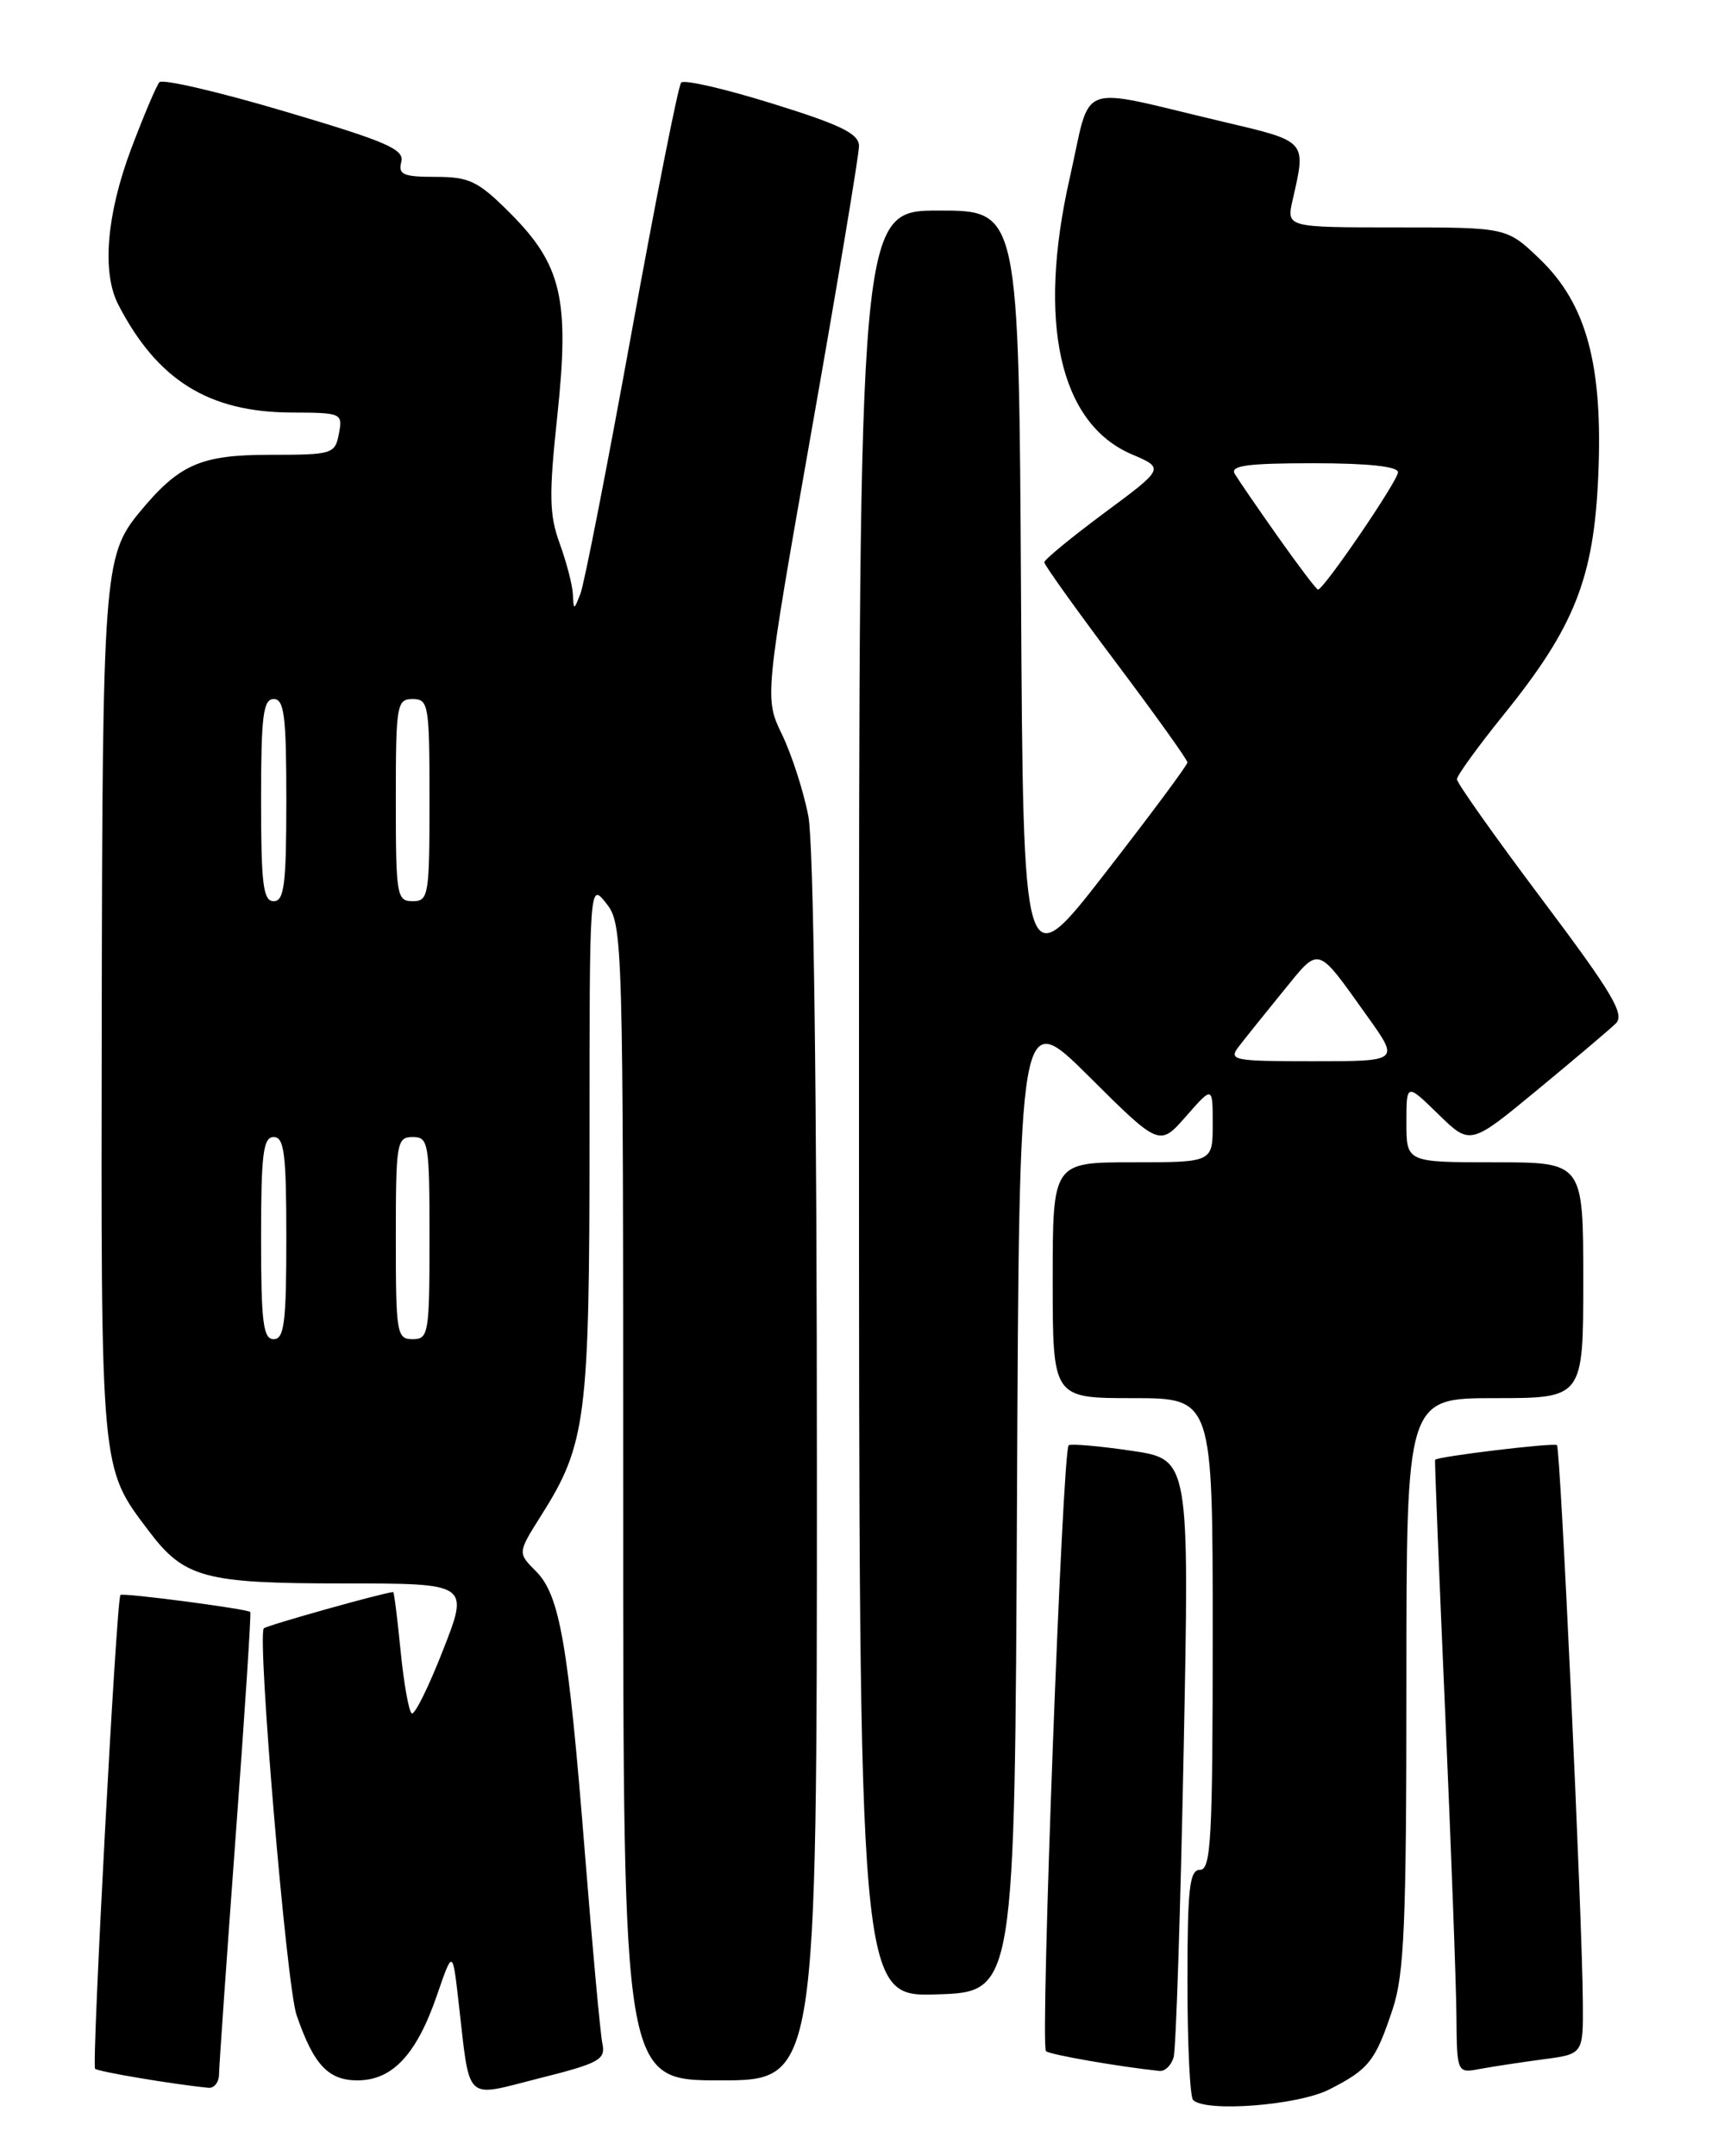 <?xml version="1.0" encoding="UTF-8" standalone="no"?>
<!DOCTYPE svg PUBLIC "-//W3C//DTD SVG 1.1//EN" "http://www.w3.org/Graphics/SVG/1.1/DTD/svg11.dtd" >
<svg xmlns="http://www.w3.org/2000/svg" xmlns:xlink="http://www.w3.org/1999/xlink" version="1.1" viewBox="0 0 204 256">
 <g >
 <path fill="currentColor"
d=" M 157.86 248.07 C 162.55 245.68 163.31 244.72 165.36 238.57 C 166.75 234.39 167.00 228.52 167.00 199.82 C 167.00 166.00 167.00 166.00 177.50 166.00 C 188.00 166.00 188.00 166.00 188.00 152.00 C 188.00 138.00 188.00 138.00 177.50 138.00 C 167.00 138.00 167.00 138.00 167.00 133.30 C 167.00 128.59 167.00 128.59 170.79 132.29 C 174.58 135.99 174.58 135.99 182.54 129.41 C 186.92 125.79 191.11 122.25 191.85 121.53 C 192.97 120.45 191.51 117.98 183.10 106.78 C 177.54 99.38 173.00 92.97 173.00 92.52 C 173.00 92.08 175.51 88.62 178.57 84.83 C 186.96 74.45 189.26 68.64 189.78 56.53 C 190.36 43.35 188.40 36.09 182.83 30.75 C 178.92 27.00 178.92 27.00 165.83 27.00 C 152.75 27.00 152.75 27.00 153.49 23.75 C 155.11 16.61 155.31 16.83 145.00 14.40 C 127.50 10.27 129.67 9.46 127.03 21.10 C 123.13 38.29 125.82 50.28 134.39 53.94 C 138.28 55.60 138.28 55.60 131.14 60.89 C 127.21 63.81 124.00 66.45 124.00 66.76 C 124.00 67.07 127.83 72.42 132.50 78.64 C 137.18 84.87 141.00 90.21 141.00 90.52 C 141.00 90.84 136.61 96.74 131.25 103.64 C 121.50 116.20 121.50 116.20 121.24 70.60 C 120.98 25.00 120.98 25.00 111.49 25.00 C 102.00 25.00 102.00 25.00 102.00 131.04 C 102.00 237.08 102.00 237.08 111.25 236.79 C 120.50 236.50 120.50 236.50 120.76 178.03 C 121.02 119.56 121.02 119.56 129.35 127.85 C 137.68 136.13 137.68 136.13 140.84 132.53 C 144.00 128.93 144.00 128.93 144.00 133.47 C 144.00 138.00 144.00 138.00 134.50 138.00 C 125.00 138.00 125.00 138.00 125.00 152.00 C 125.00 166.00 125.00 166.00 134.50 166.00 C 144.00 166.00 144.00 166.00 144.00 194.00 C 144.00 218.22 143.80 222.00 142.50 222.00 C 141.24 222.00 141.00 224.15 141.00 235.33 C 141.00 242.67 141.30 248.97 141.67 249.33 C 143.16 250.82 154.15 249.97 157.86 248.07 Z  M 71.53 242.63 C 71.28 241.46 70.35 231.28 69.45 220.00 C 67.47 195.12 66.47 189.38 63.63 186.54 C 61.46 184.37 61.46 184.37 64.26 179.93 C 69.60 171.50 70.00 168.36 70.00 135.18 C 70.00 104.73 70.00 104.73 72.00 107.27 C 73.96 109.76 74.00 111.33 74.00 178.41 C 74.00 247.00 74.00 247.00 85.50 247.00 C 97.00 247.00 97.00 247.00 97.00 174.64 C 97.00 129.87 96.61 100.23 95.99 96.92 C 95.43 93.98 94.02 89.62 92.87 87.23 C 90.77 82.89 90.77 82.89 96.38 51.05 C 99.47 33.54 102.00 18.37 102.00 17.35 C 102.00 15.88 99.92 14.85 91.75 12.31 C 86.11 10.55 81.22 9.42 80.88 9.81 C 80.54 10.19 77.89 23.55 74.99 39.50 C 72.09 55.45 69.36 69.40 68.92 70.50 C 68.13 72.50 68.13 72.50 68.02 70.50 C 67.96 69.40 67.25 66.70 66.45 64.50 C 65.22 61.12 65.17 58.77 66.18 49.34 C 67.65 35.51 66.70 31.43 60.52 25.25 C 56.76 21.50 55.73 21.00 51.73 21.00 C 47.88 21.00 47.26 20.73 47.65 19.23 C 48.04 17.73 45.95 16.82 33.85 13.24 C 26.01 10.91 19.29 9.35 18.93 9.76 C 18.57 10.17 17.05 13.76 15.55 17.74 C 12.65 25.48 12.08 32.36 14.04 36.16 C 18.68 45.14 24.78 48.94 34.61 48.98 C 40.59 49.00 40.71 49.06 40.24 51.50 C 39.78 53.91 39.49 54.00 32.02 54.00 C 23.79 54.00 21.25 55.13 16.50 60.90 C 12.34 65.96 12.16 68.44 12.08 120.63 C 11.99 175.07 11.91 174.14 17.65 181.75 C 21.88 187.36 24.25 188.00 40.80 188.00 C 55.71 188.00 55.71 188.00 52.61 195.91 C 50.91 200.26 49.24 203.65 48.89 203.43 C 48.55 203.22 47.95 199.88 47.57 196.02 C 47.19 192.16 46.79 189.01 46.69 189.02 C 45.34 189.14 31.69 192.98 31.33 193.33 C 30.51 194.16 34.02 235.76 35.21 239.23 C 37.23 245.13 38.97 247.00 42.44 247.00 C 46.59 247.00 49.45 243.95 51.87 236.94 C 53.74 231.50 53.74 231.50 54.43 237.50 C 55.86 249.86 54.99 249.03 64.04 246.75 C 71.17 244.96 71.93 244.54 71.53 242.63 Z  M 26.01 246.25 C 26.02 245.29 26.91 232.60 27.98 218.05 C 29.06 203.51 29.84 191.51 29.72 191.39 C 29.35 191.02 14.58 189.08 14.30 189.37 C 13.83 189.84 10.87 245.20 11.29 245.62 C 11.64 245.97 20.63 247.48 24.75 247.88 C 25.44 247.95 26.01 247.21 26.01 246.25 Z  M 139.36 244.25 C 139.64 243.29 140.17 226.92 140.55 207.88 C 141.24 173.26 141.24 173.26 134.37 172.25 C 130.59 171.69 127.23 171.40 126.90 171.59 C 126.16 172.01 123.50 242.84 124.20 243.53 C 124.61 243.94 132.88 245.38 137.68 245.88 C 138.33 245.95 139.09 245.21 139.36 244.25 Z  M 183.25 244.50 C 188.00 243.88 188.00 243.88 187.95 237.69 C 187.88 227.59 185.29 171.95 184.88 171.58 C 184.53 171.26 170.66 172.93 170.41 173.32 C 170.34 173.42 170.88 186.78 171.59 203.00 C 172.30 219.22 172.91 235.57 172.94 239.33 C 173.00 246.16 173.00 246.16 175.75 245.64 C 177.26 245.36 180.64 244.85 183.25 244.50 Z  M 147.10 124.25 C 147.84 123.29 150.21 120.33 152.37 117.68 C 156.78 112.28 156.25 112.12 162.42 120.75 C 166.17 126.00 166.17 126.00 155.96 126.00 C 146.40 126.00 145.84 125.89 147.10 124.25 Z  M 151.76 63.75 C 149.33 60.31 147.02 56.94 146.61 56.25 C 146.05 55.28 148.17 55.00 155.94 55.00 C 162.42 55.00 166.00 55.38 166.00 56.07 C 166.00 57.08 157.19 70.00 156.50 70.00 C 156.32 70.00 154.19 67.19 151.76 63.75 Z  M 31.00 147.00 C 31.00 137.00 31.25 135.00 32.50 135.00 C 33.75 135.00 34.00 137.00 34.00 147.00 C 34.00 157.00 33.75 159.00 32.50 159.00 C 31.25 159.00 31.00 157.00 31.00 147.00 Z  M 47.00 147.00 C 47.00 135.67 47.11 135.00 49.00 135.00 C 50.89 135.00 51.00 135.67 51.00 147.00 C 51.00 158.33 50.89 159.00 49.00 159.00 C 47.11 159.00 47.00 158.33 47.00 147.00 Z  M 31.00 95.00 C 31.00 85.00 31.25 83.00 32.50 83.00 C 33.75 83.00 34.00 85.00 34.00 95.00 C 34.00 105.00 33.75 107.00 32.50 107.00 C 31.25 107.00 31.00 105.00 31.00 95.00 Z  M 47.00 95.00 C 47.00 83.67 47.11 83.00 49.00 83.00 C 50.89 83.00 51.00 83.67 51.00 95.00 C 51.00 106.33 50.89 107.00 49.00 107.00 C 47.11 107.00 47.00 106.33 47.00 95.00 Z "/>
</g>
</svg>